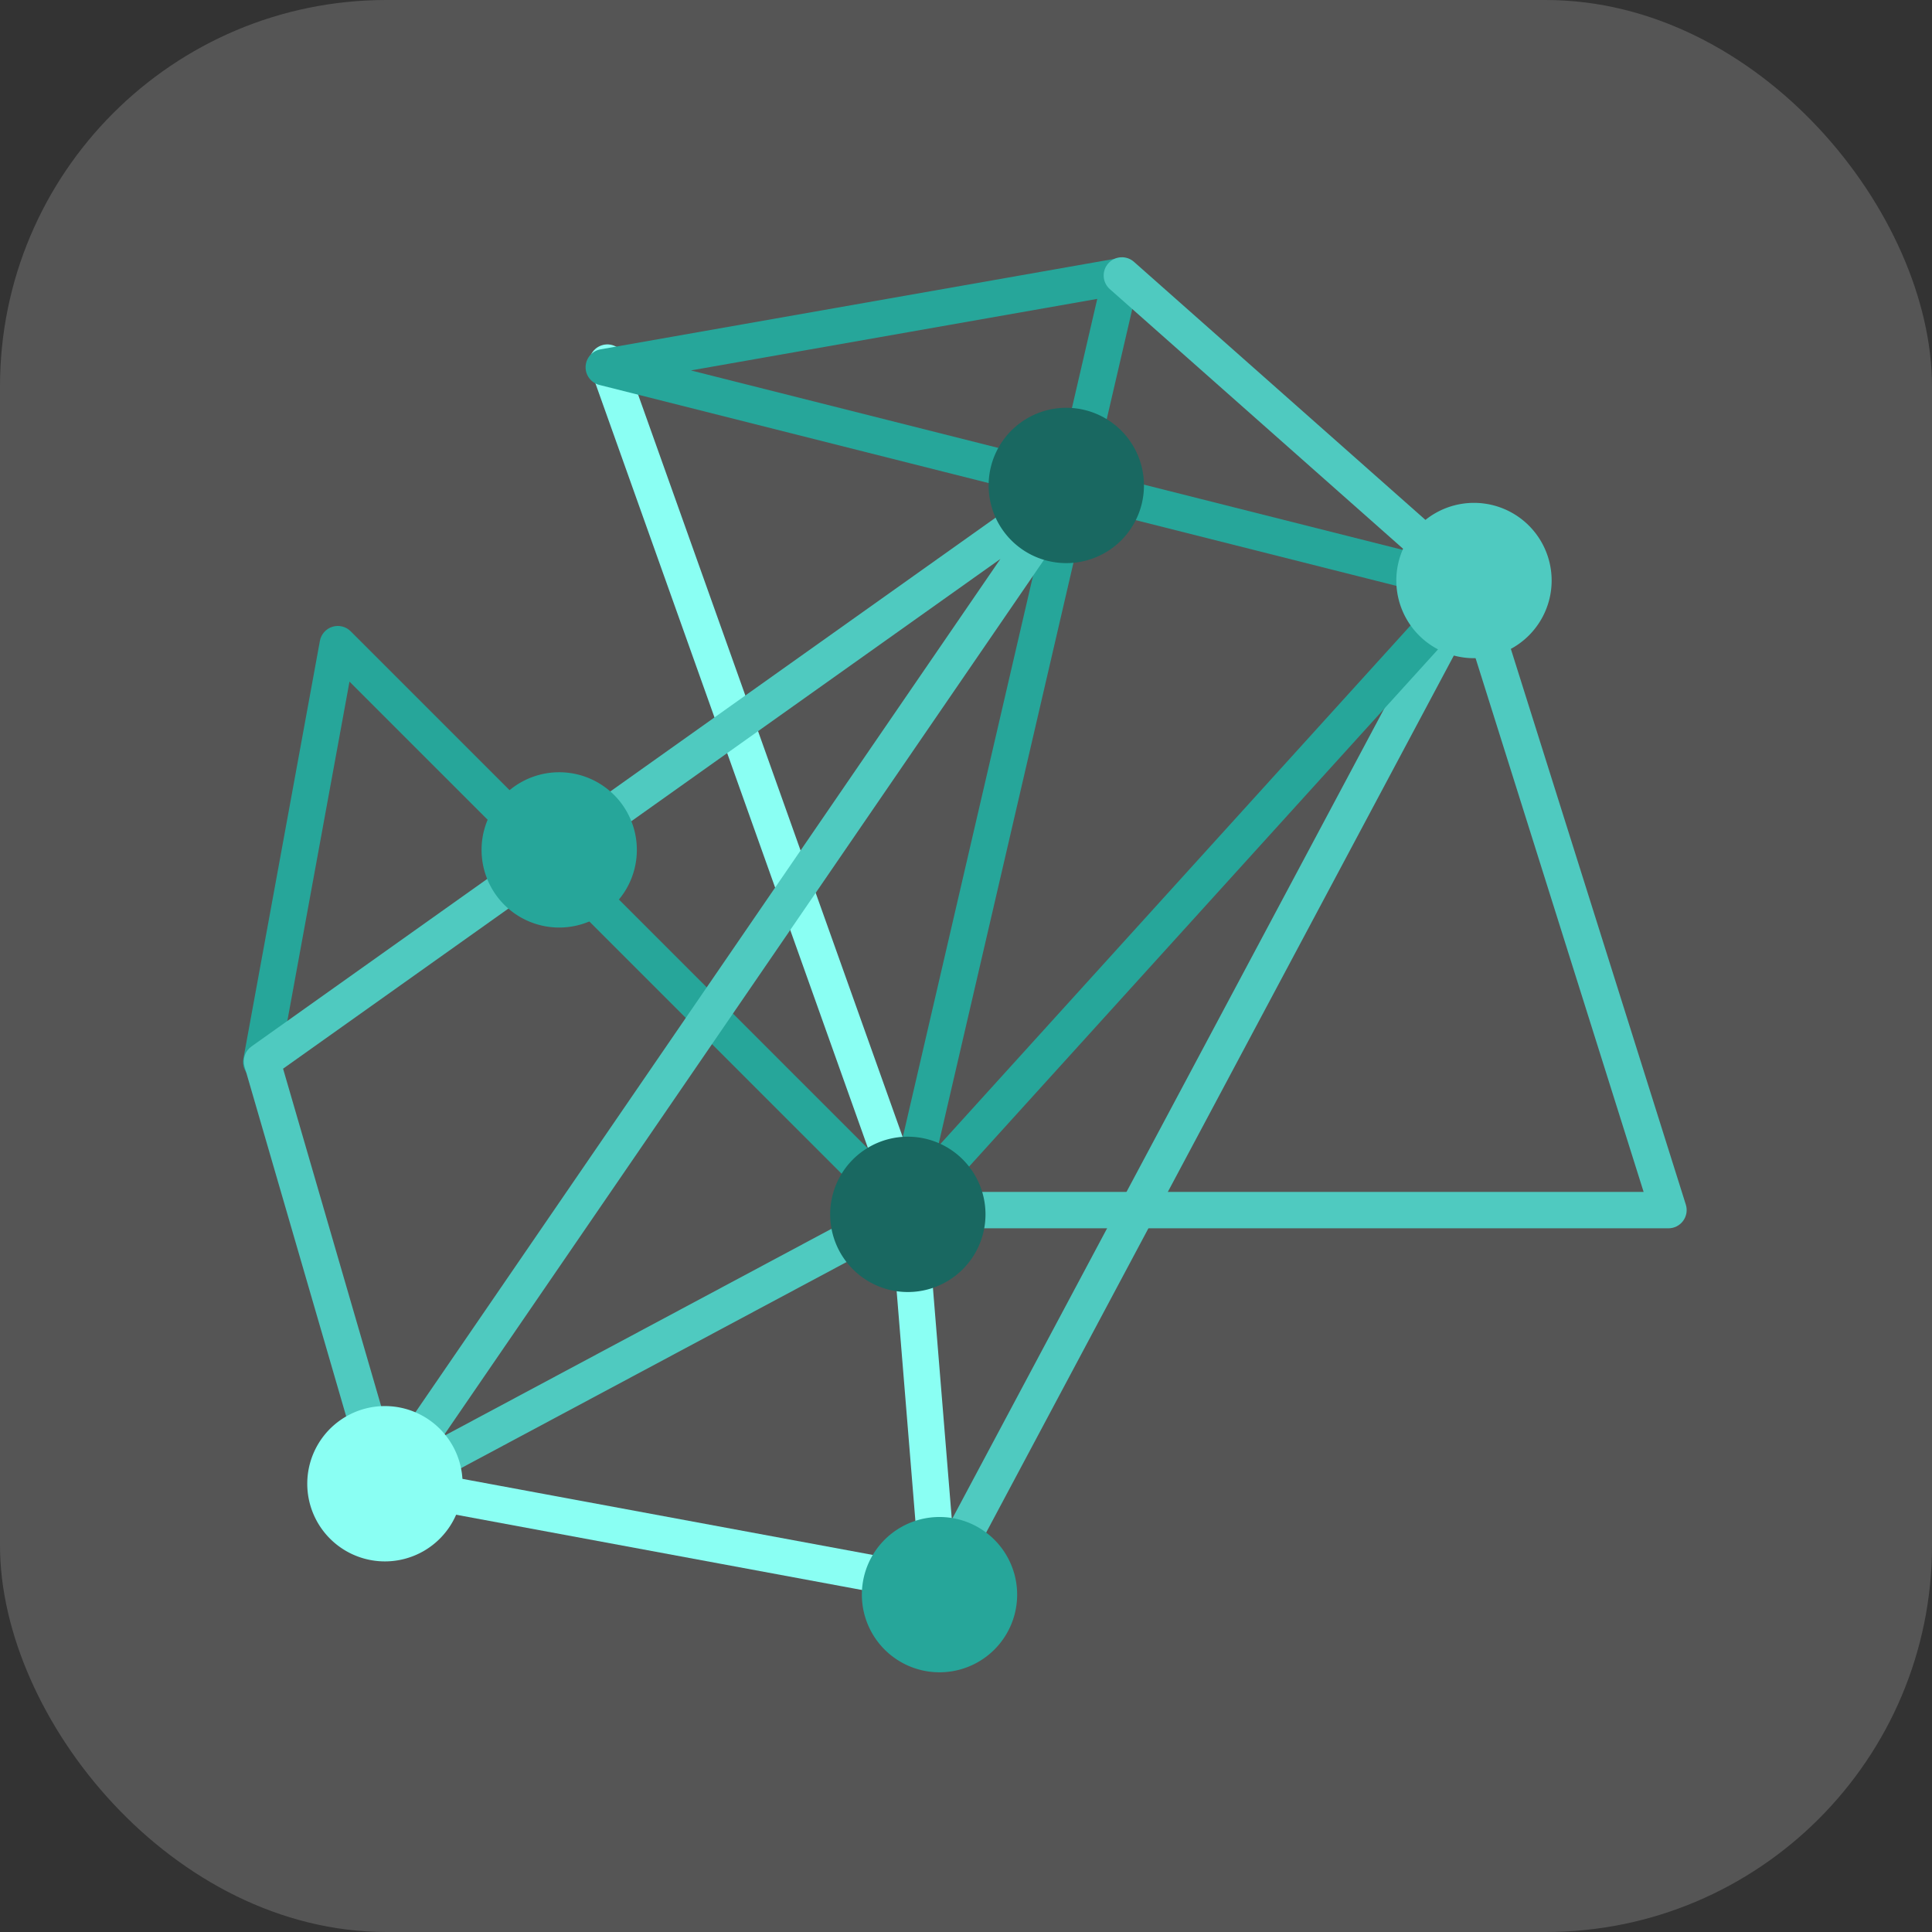 <svg xmlns="http://www.w3.org/2000/svg" version="1.1" xmlns:xlink="http://www.w3.org/1999/xlink" xmlns:svgjs="http://svgjs.com/svgjs" width="1000" height="1000"><rect width="100%" height="100%" fill="#333333" stroke="none"/><rect width="1000" height="1000" rx="200" ry="200" fill="#555555"></rect><g transform="matrix(3.604,0,0,3.604,101.53,101.459)"><svg xmlns="http://www.w3.org/2000/svg" version="1.1" xmlns:xlink="http://www.w3.org/1999/xlink" xmlns:svgjs="http://svgjs.com/svgjs" width="222" height="222"><svg xmlns="http://www.w3.org/2000/svg" width="222" height="222" overflow="hidden">
    <g transform="matrix(0.953, 0, 0, 0.953, -25.128, -125.28)">
        <path d="M47.69,90.25c-0.069,0-0.14-0.006-0.21-0.02l-34.722-6.439c-0.624-0.115-1.036-0.715-0.921-1.34   c0.116-0.623,0.717-1.037,1.34-0.92l33.245,6.164l-1.82-22.307l-18.92-53.09c-0.214-0.598,0.099-1.256,0.697-1.469   c0.598-0.213,1.255,0.099,1.469,0.697L46.819,64.76c0.033,0.094,0.055,0.191,0.062,0.293l1.955,23.953   c0.028,0.357-0.11,0.707-0.376,0.947C48.248,90.145,47.973,90.25,47.69,90.25z" fill="#8afff3" transform="matrix(2.388, 0, 0, 2.388, 24.425, 128.121)"></path>
        <path d="M47.689,90.25c-0.183,0-0.367-0.043-0.54-0.135c-0.561-0.301-0.772-0.996-0.474-1.557l33.803-63.391   c0.299-0.56,0.995-0.772,1.556-0.474c0.56,0.299,0.771,0.996,0.474,1.556L48.705,89.641C48.498,90.029,48.101,90.25,47.689,90.25z" fill="#4fcac0" transform="matrix(2.388, 0, 0, 2.388, 23.893, 128.608)"></path>
        <path d="M45.737,66.295c-0.077,0-0.155-0.008-0.233-0.023l0,0c-0.001,0-0.002,0-0.002,0c-0.017-0.004-0.032-0.008-0.047-0.012l0,0   c-0.003,0-0.004,0-0.006-0.002l0,0c-0.213-0.055-0.396-0.164-0.539-0.312L10.716,31.75L6.281,55.965   c-0.114,0.625-0.714,1.037-1.338,0.924c-0.625-0.115-1.038-0.715-0.924-1.338l4.829-26.37c0.076-0.42,0.381-0.763,0.788-0.891   c0.408-0.127,0.854-0.018,1.155,0.285l34.292,34.292l9.896-42.656l-28.495-7.184c-0.526-0.132-0.888-0.614-0.868-1.156   s0.416-0.997,0.949-1.091l32.653-5.749c0.38-0.067,0.769,0.062,1.033,0.341c0.266,0.28,0.373,0.675,0.286,1.051l-2.81,12.109   l24.046,6.062c0.391,0.099,0.702,0.396,0.819,0.782c0.116,0.386,0.022,0.806-0.249,1.105L46.603,65.9   c-0.065,0.076-0.141,0.143-0.224,0.197c0,0.002-0.001,0.002-0.001,0.002c-0.001,0-0.001,0-0.002,0l-0.001,0.002   c-0.001,0-0.001,0-0.001,0c-0.017,0.012-0.032,0.021-0.049,0.031c-0.001,0-0.001,0-0.001,0c-0.001,0-0.001,0-0.002,0.002h-0.001   c-0.001,0-0.001,0-0.001,0C46.146,66.238,45.945,66.295,45.737,66.295z M57.209,20.773l-9.354,40.323l31.499-34.74L57.209,20.773z    M32.262,12.112l23.237,5.858l2.406-10.373L32.262,12.112z" fill="#26a69a" transform="matrix(2.388, 0, 0, 2.388, 23.886, 128.818)"></path>
        <path d="M12.968,83.811c-0.145,0-0.287-0.027-0.419-0.078c-0.101-0.041-0.197-0.094-0.285-0.162   c-0.15-0.117-0.273-0.273-0.353-0.457c-0.02-0.047-0.037-0.096-0.05-0.143L4.046,56.078c-0.136-0.471,0.039-0.975,0.438-1.258   l51.203-36.386c0.455-0.323,1.075-0.273,1.473,0.117s0.457,1.01,0.143,1.47L16.579,79.428l28.615-15.297   c0.166-0.088,0.353-0.135,0.542-0.135h46.606L80.492,26.358L58.655,7.024c-0.475-0.421-0.52-1.147-0.098-1.623   c0.42-0.475,1.147-0.52,1.622-0.099l22.075,19.545c0.156,0.139,0.272,0.317,0.335,0.516l12.417,39.437   c0.109,0.348,0.047,0.729-0.17,1.023c-0.217,0.297-0.561,0.471-0.927,0.471H46.024L13.532,83.664   c-0.051,0.027-0.104,0.053-0.159,0.074c-0.069,0.025-0.141,0.045-0.212,0.057C13.097,83.807,13.032,83.811,12.968,83.811z    M6.482,56.221l6.912,23.785l38.356-55.953L6.482,56.221z" fill="#4fcac0" transform="matrix(2.388, 0, 0, 2.388, 23.988, 128.715)"></path>
        <path fill="#196861" transform="matrix(2.388, 0, 0, 2.388, 24.872, 128.088)" d="M55.538,19.677m-4.901,0a4.901,4.901 0 1, 0 9.802,0a4.901,4.901 0 1, 0 -9.802,0"></path>
        <path fill="#26a69a" transform="matrix(2.388, 0, 0, 2.388, 25.028, 128.279)" d="M23.472,42.596m-4.9,0a4.9,4.9 0 1, 0 9.8,0a4.9,4.9 0 1, 0 -9.8,0"></path>
        <path fill="#196861" transform="matrix(2.388, 0, 0, 2.388, 24.4, 129.357)" d="M45.736,65.145m-4.901,0a4.901,4.901 0 1, 0 9.802,0a4.901,4.901 0 1, 0 -9.802,0"></path>
        <path fill="#8afff3" transform="matrix(2.388, 0, 0, 2.388, 23.847, 128.122)" d="M12.968,82.662m-4.901,0a4.901,4.901 0 1, 0 9.802,0a4.901,4.901 0 1, 0 -9.802,0"></path>
        <path fill="#4fcac0" transform="matrix(2.388, 0, 0, 2.388, 24.331, 128.386)" d="M81.493,25.552m-4.901,0a4.901,4.901 0 1, 0 9.802,0a4.901,4.901 0 1, 0 -9.802,0"></path>
        <path fill="#26a69a" transform="matrix(2.388, 0, 0, 2.388, 24.507, 129.462)" d="M47.69,89.1m-4.9,0a4.9,4.9 0 1, 0 9.8,0a4.9,4.9 0 1, 0 -9.8,0"></path>
    </g>
</svg></svg></g></svg>